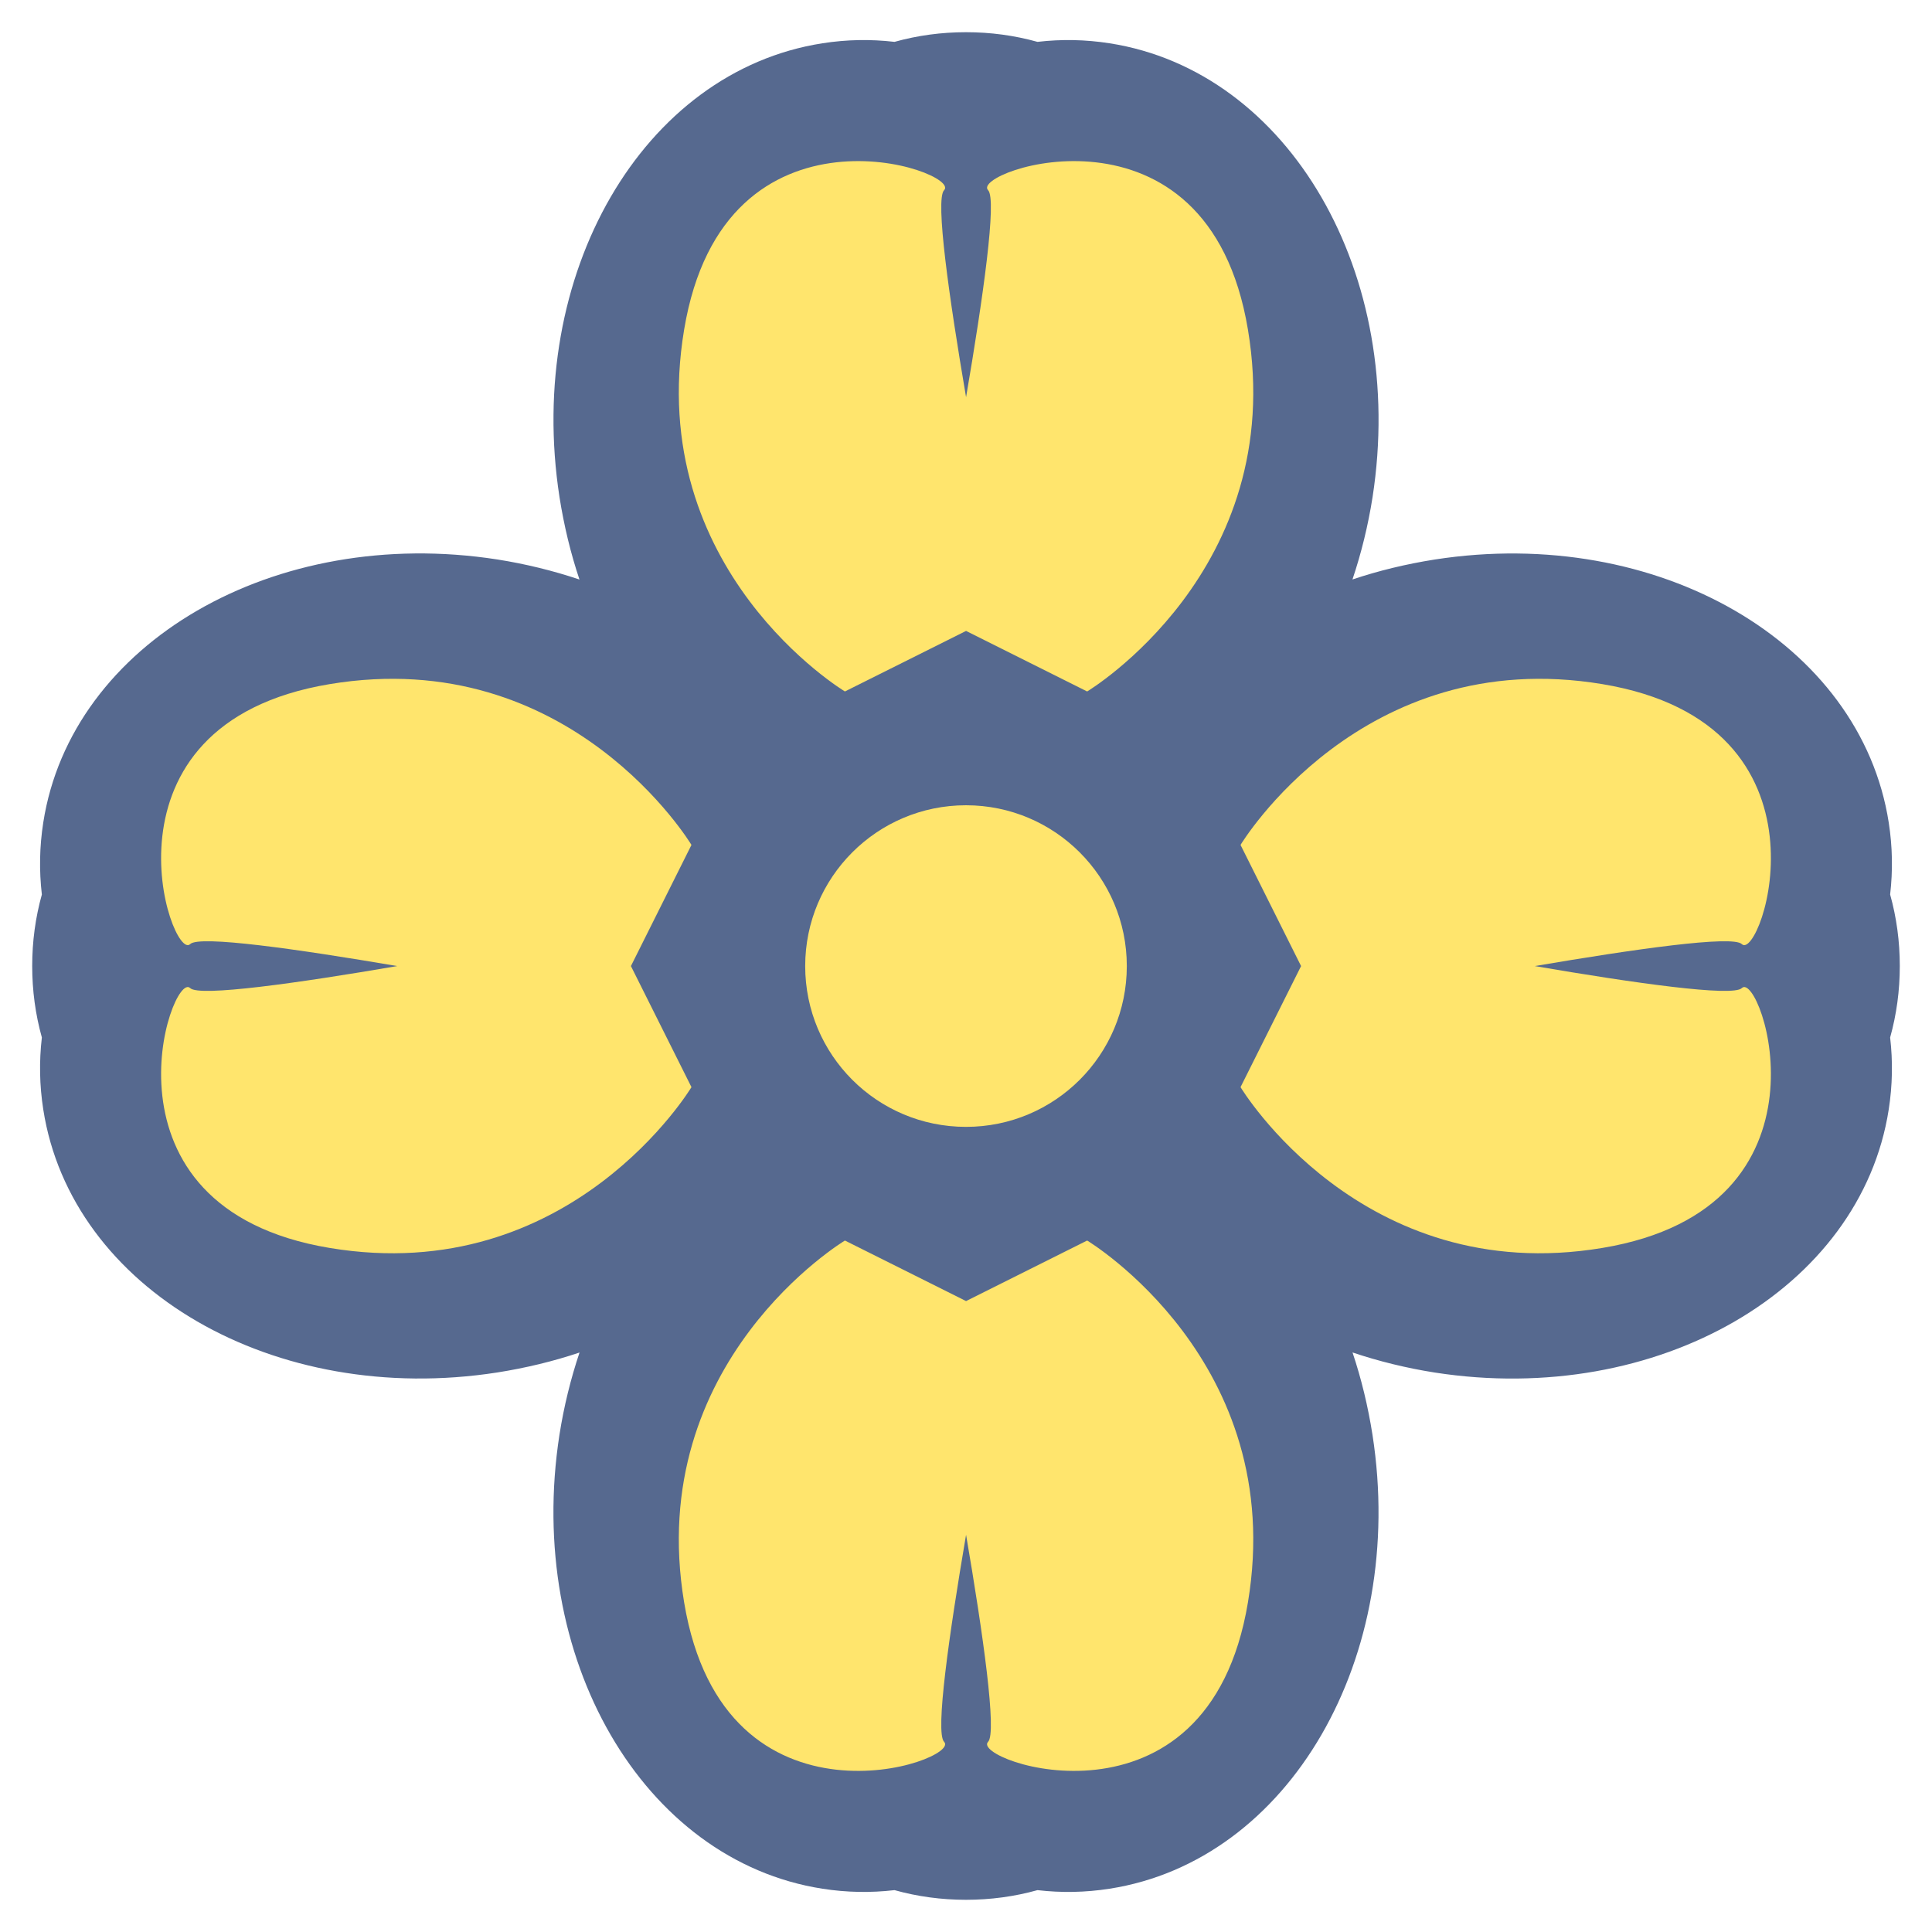 <?xml version="1.0" encoding="UTF-8"?>
<!DOCTYPE svg PUBLIC "-//W3C//DTD SVG 1.1//EN" "http://www.w3.org/Graphics/SVG/1.1/DTD/svg11.dtd">
<!-- Creator: CorelDRAW X6 -->
<svg xmlns="http://www.w3.org/2000/svg" xml:space="preserve" width="30px" height="30px" version="1.1" style="shape-rendering:geometricPrecision; text-rendering:geometricPrecision; image-rendering:optimizeQuality; fill-rule:evenodd; clip-rule:evenodd"
viewBox="0 0 30000 30000"
 xmlns:xlink="http://www.w3.org/1999/xlink">
 <defs>
  <style type="text/css">
   <![CDATA[
    .fil0 {fill:#56698F}
    .fil1 {fill:#FFE56D}
   ]]>
  </style>
 </defs>
 <g id="Слой_x0020_1">
  <path class="fil0" d="M15000 500c381,0 752,50 1110,150 368,-43 742,-37 1119,22 2792,435 4620,3591 4084,7048 -70,444 -175,870 -312,1278 408,-137 835,-240 1279,-310 3459,-537 6613,1290 7048,4083 59,377 65,751 22,1119 100,358 150,729 150,1110 0,381 -50,752 -150,1110 43,368 37,742 -22,1119 -435,2792 -3591,4620 -7048,4084 -444,-70 -870,-175 -1278,-312 137,408 240,835 310,1279 537,3459 -1290,6613 -4083,7048 -377,59 -751,65 -1119,22 -358,100 -729,150 -1110,150 -381,0 -752,-50 -1110,-150 -368,43 -742,37 -1119,-22 -2792,-435 -4620,-3591 -4084,-7048 70,-444 175,-870 312,-1278 -408,137 -835,240 -1279,310 -3459,537 -6613,-1290 -7048,-4083 -59,-377 -65,-751 -22,-1119 -100,-358 -150,-729 -150,-1110 0,-381 50,-752 150,-1110 -43,-368 -37,-742 22,-1119 435,-2792 3591,-4620 7048,-4084 444,70 870,175 1278,312 -137,-408 -240,-835 -310,-1279 -537,-3459 1290,-6613 4083,-7048 377,-59 751,-65 1119,-22 358,-100 729,-150 1110,-150z"/>
  <path class="fil1" d="M15000 12504c1380,0 2497,1119 2497,2497 0,1380 -1117,2497 -2497,2497 -1380,0 -2497,-1117 -2497,-2497 0,-1378 1117,-2497 2497,-2497zm-1880 6759c0,0 -3121,1872 -2497,5618 623,3747 4327,2460 4037,2166 -141,-140 78,-1670 341,-3215 265,1545 481,3075 342,3215 -291,294 3412,1581 4035,-2166 625,-3746 -2497,-5618 -2497,-5618l-1880 940 -1881 -940zm0 -8526c0,0 -3121,-1872 -2497,-5618 623,-3747 4327,-2460 4037,-2166 -141,140 78,1670 341,3215 265,-1545 481,-3075 342,-3215 -291,-294 3412,-1581 4035,2166 625,3746 -2497,5618 -2497,5618l-1880 -940 -1881 940zm-2383 2383c0,0 -1872,-3121 -5618,-2497 -3747,623 -2460,4327 -2166,4037 140,-141 1670,78 3215,341 -1545,265 -3075,481 -3215,342 -294,-291 -1581,3412 2166,4035 3746,625 5618,-2497 5618,-2497l-940 -1880 940 -1881zm8526 0c0,0 1872,-3121 5618,-2497 3747,623 2460,4327 2166,4037 -140,-141 -1670,78 -3215,341 1545,265 3075,481 3215,342 294,-291 1581,3412 -2166,4035 -3746,625 -5618,-2497 -5618,-2497l940 -1880 -940 -1881z"/>
 </g>
</svg>
